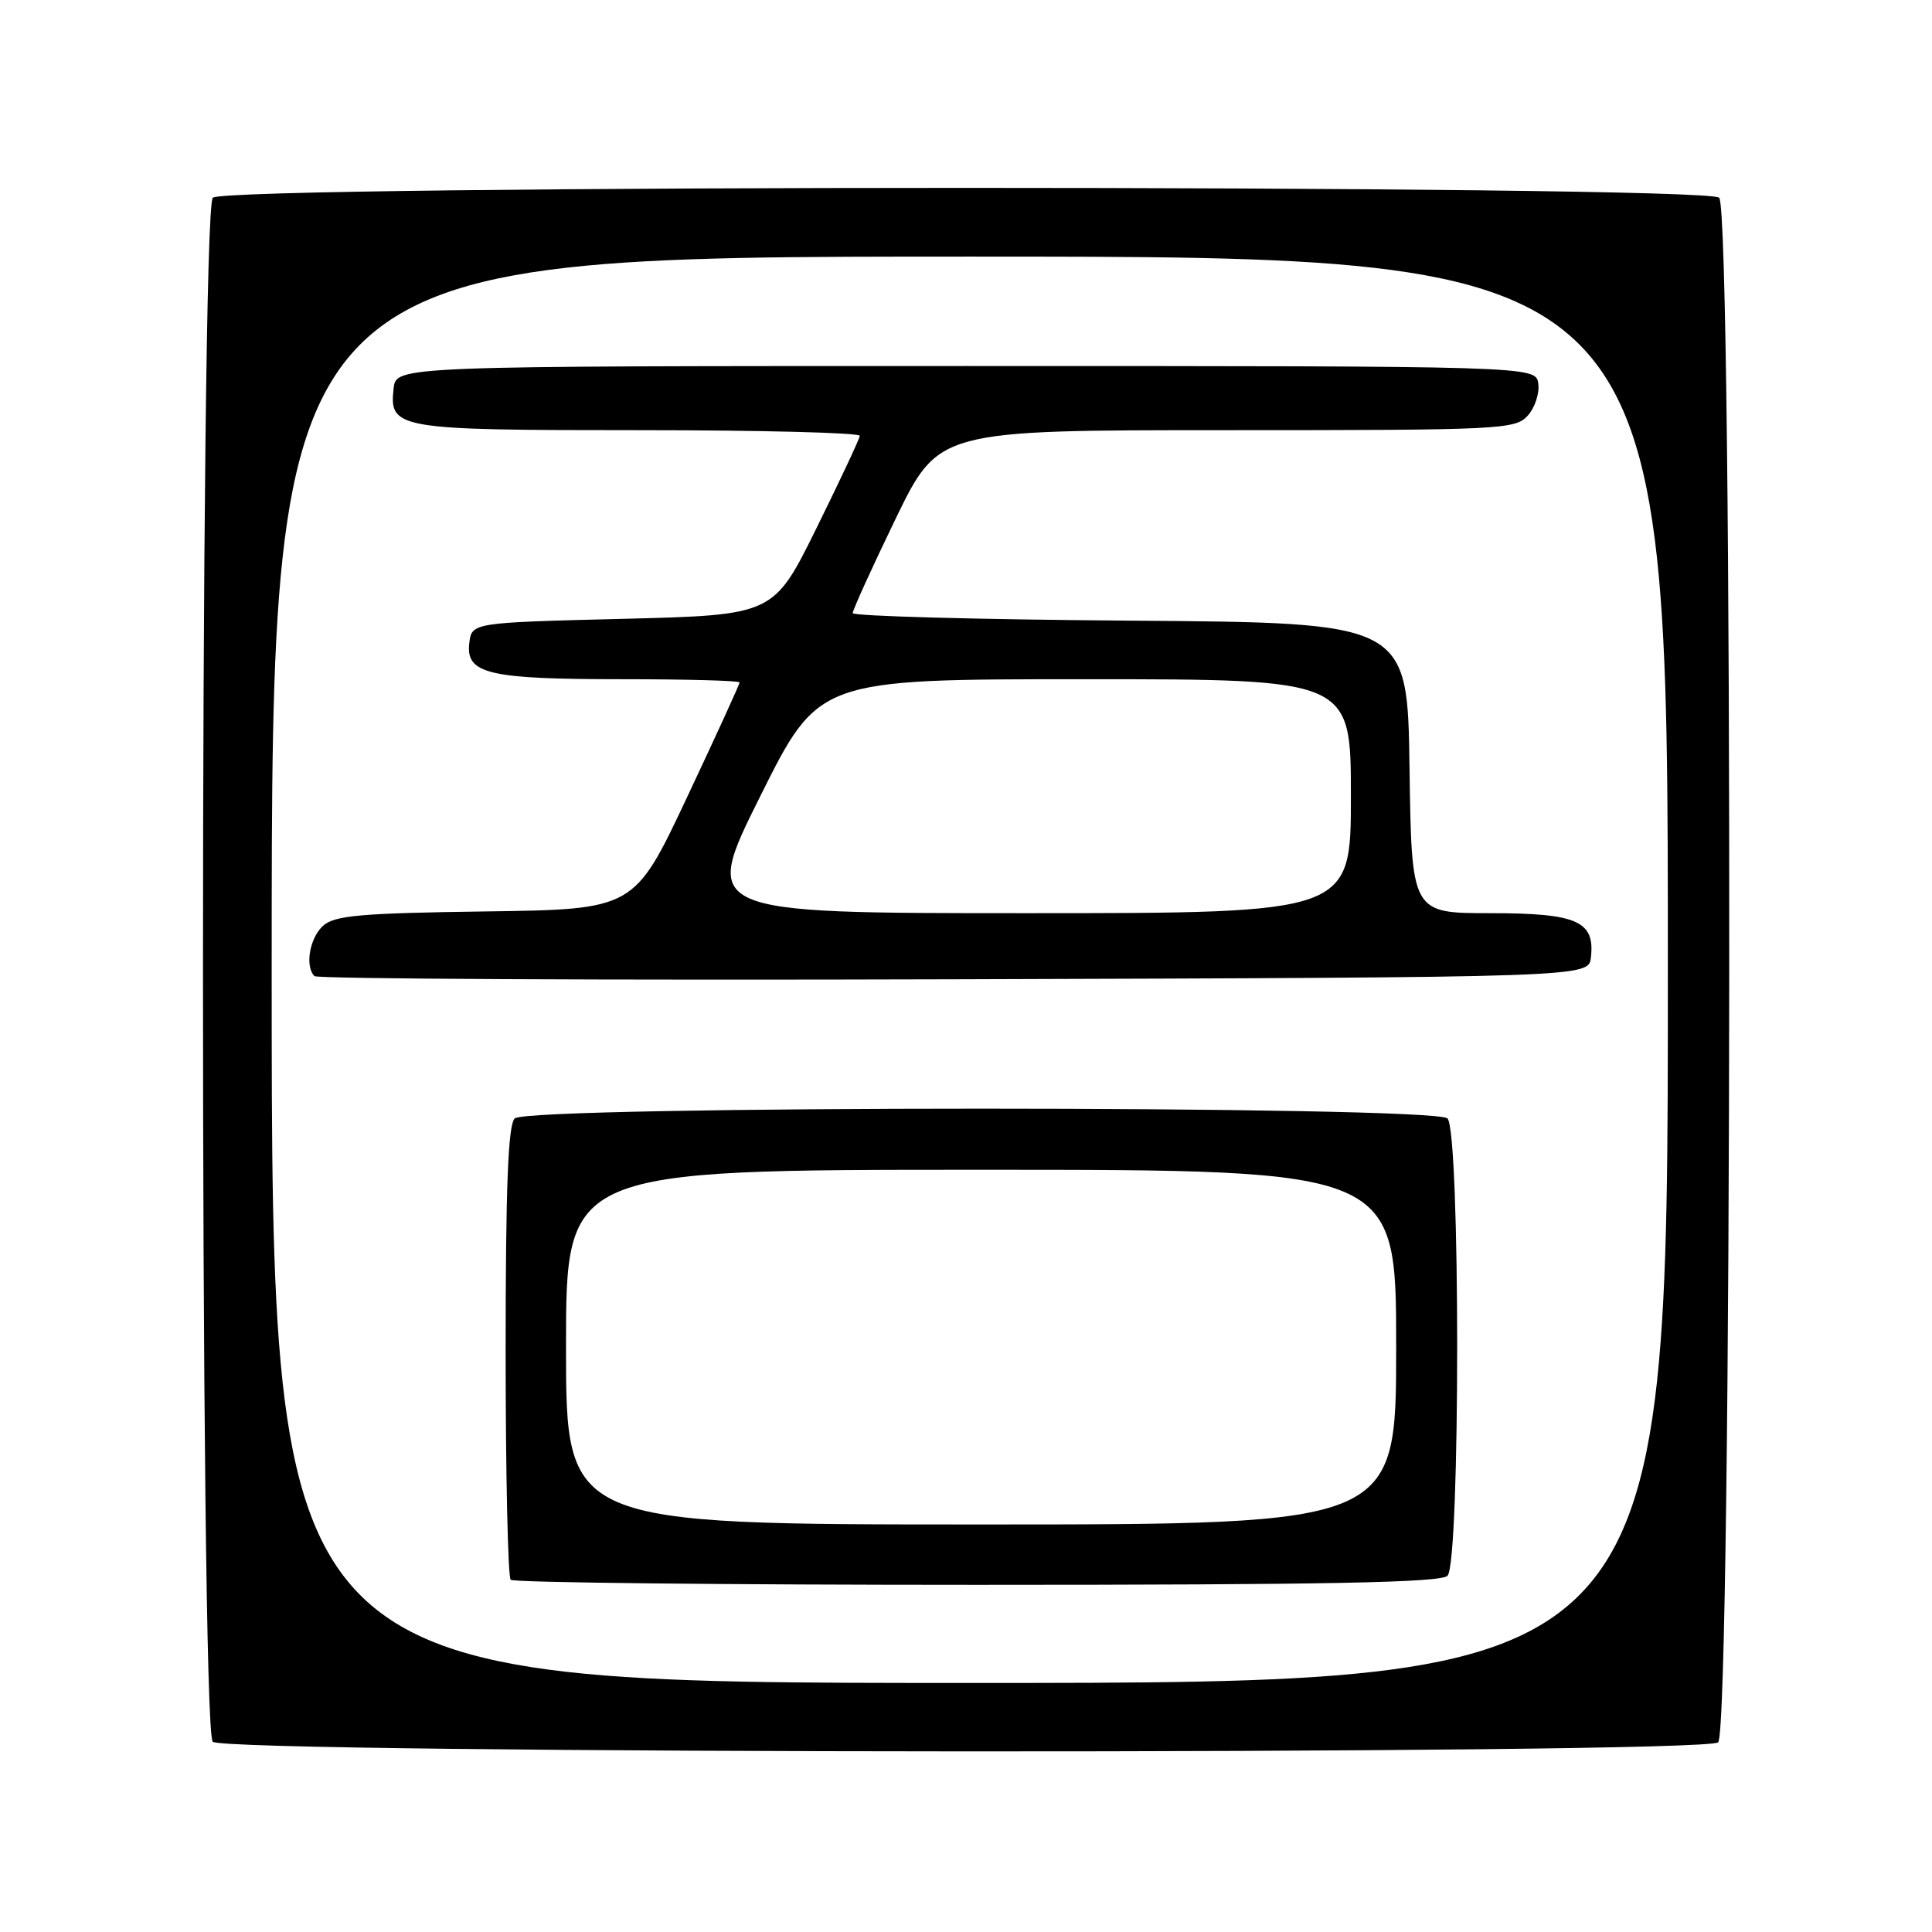 <?xml version="1.0" encoding="UTF-8" standalone="no"?>
<!DOCTYPE svg PUBLIC "-//W3C//DTD SVG 1.1//EN" "http://www.w3.org/Graphics/SVG/1.1/DTD/svg11.dtd" >
<svg xmlns="http://www.w3.org/2000/svg" xmlns:xlink="http://www.w3.org/1999/xlink" version="1.1" viewBox="0 0 256 256">
 <g >
 <path fill="currentColor"
d=" M 227.66 230.87 C 229.53 229.32 229.67 28.07 227.80 26.20 C 226.06 24.46 29.94 24.46 28.20 26.20 C 26.47 27.93 26.46 229.06 28.19 230.79 C 29.84 232.44 225.67 232.52 227.66 230.87 Z  M 36.00 128.50 C 36.00 34.00 36.00 34.00 128.50 34.00 C 221.00 34.00 221.00 34.00 221.00 128.50 C 221.00 223.00 221.00 223.00 128.50 223.00 C 36.00 223.00 36.00 223.00 36.00 128.50 Z  M 191.80 208.80 C 193.51 207.09 193.51 149.91 191.80 148.20 C 190.07 146.47 69.93 146.47 68.20 148.20 C 67.32 149.08 67.00 157.32 67.00 179.03 C 67.00 195.33 67.30 208.97 67.67 209.33 C 68.03 209.70 95.84 210.00 129.47 210.00 C 175.68 210.00 190.89 209.71 191.80 208.80 Z  M 210.80 126.88 C 211.36 122.04 208.99 121.00 197.45 121.00 C 187.04 121.00 187.04 121.00 186.77 101.75 C 186.50 82.50 186.50 82.50 149.75 82.24 C 129.54 82.09 113.00 81.64 112.99 81.24 C 112.99 80.83 115.54 75.21 118.67 68.75 C 124.37 57.00 124.37 57.00 162.53 57.00 C 198.87 57.00 200.77 56.91 202.43 55.08 C 203.38 54.03 204.01 52.12 203.83 50.83 C 203.50 48.50 203.50 48.50 128.00 48.50 C 52.50 48.50 52.50 48.50 52.16 51.45 C 51.55 56.84 52.50 57.00 84.69 57.00 C 100.81 57.00 113.97 57.34 113.93 57.75 C 113.89 58.16 111.30 63.67 108.18 70.00 C 102.50 81.50 102.50 81.50 82.50 82.00 C 62.50 82.50 62.50 82.50 62.18 85.25 C 61.72 89.30 64.73 90.00 82.57 90.00 C 91.05 90.00 98.00 90.19 98.00 90.43 C 98.00 90.66 94.86 97.53 91.02 105.68 C 84.04 120.50 84.04 120.50 64.32 120.77 C 47.75 121.00 44.32 121.30 42.80 122.68 C 41.02 124.30 40.38 128.05 41.67 129.34 C 42.04 129.71 80.18 129.90 126.42 129.76 C 210.50 129.50 210.50 129.50 210.80 126.88 Z  M 75.00 178.50 C 75.00 155.00 75.00 155.00 130.00 155.00 C 185.00 155.00 185.00 155.00 185.00 178.50 C 185.00 202.00 185.00 202.00 130.00 202.00 C 75.00 202.00 75.00 202.00 75.00 178.50 Z  M 100.74 105.50 C 108.47 90.00 108.47 90.00 143.74 90.00 C 179.00 90.00 179.00 90.00 179.00 105.50 C 179.00 121.00 179.00 121.00 136.00 121.00 C 93.01 121.00 93.01 121.00 100.74 105.50 Z "/>
</g>
</svg>
